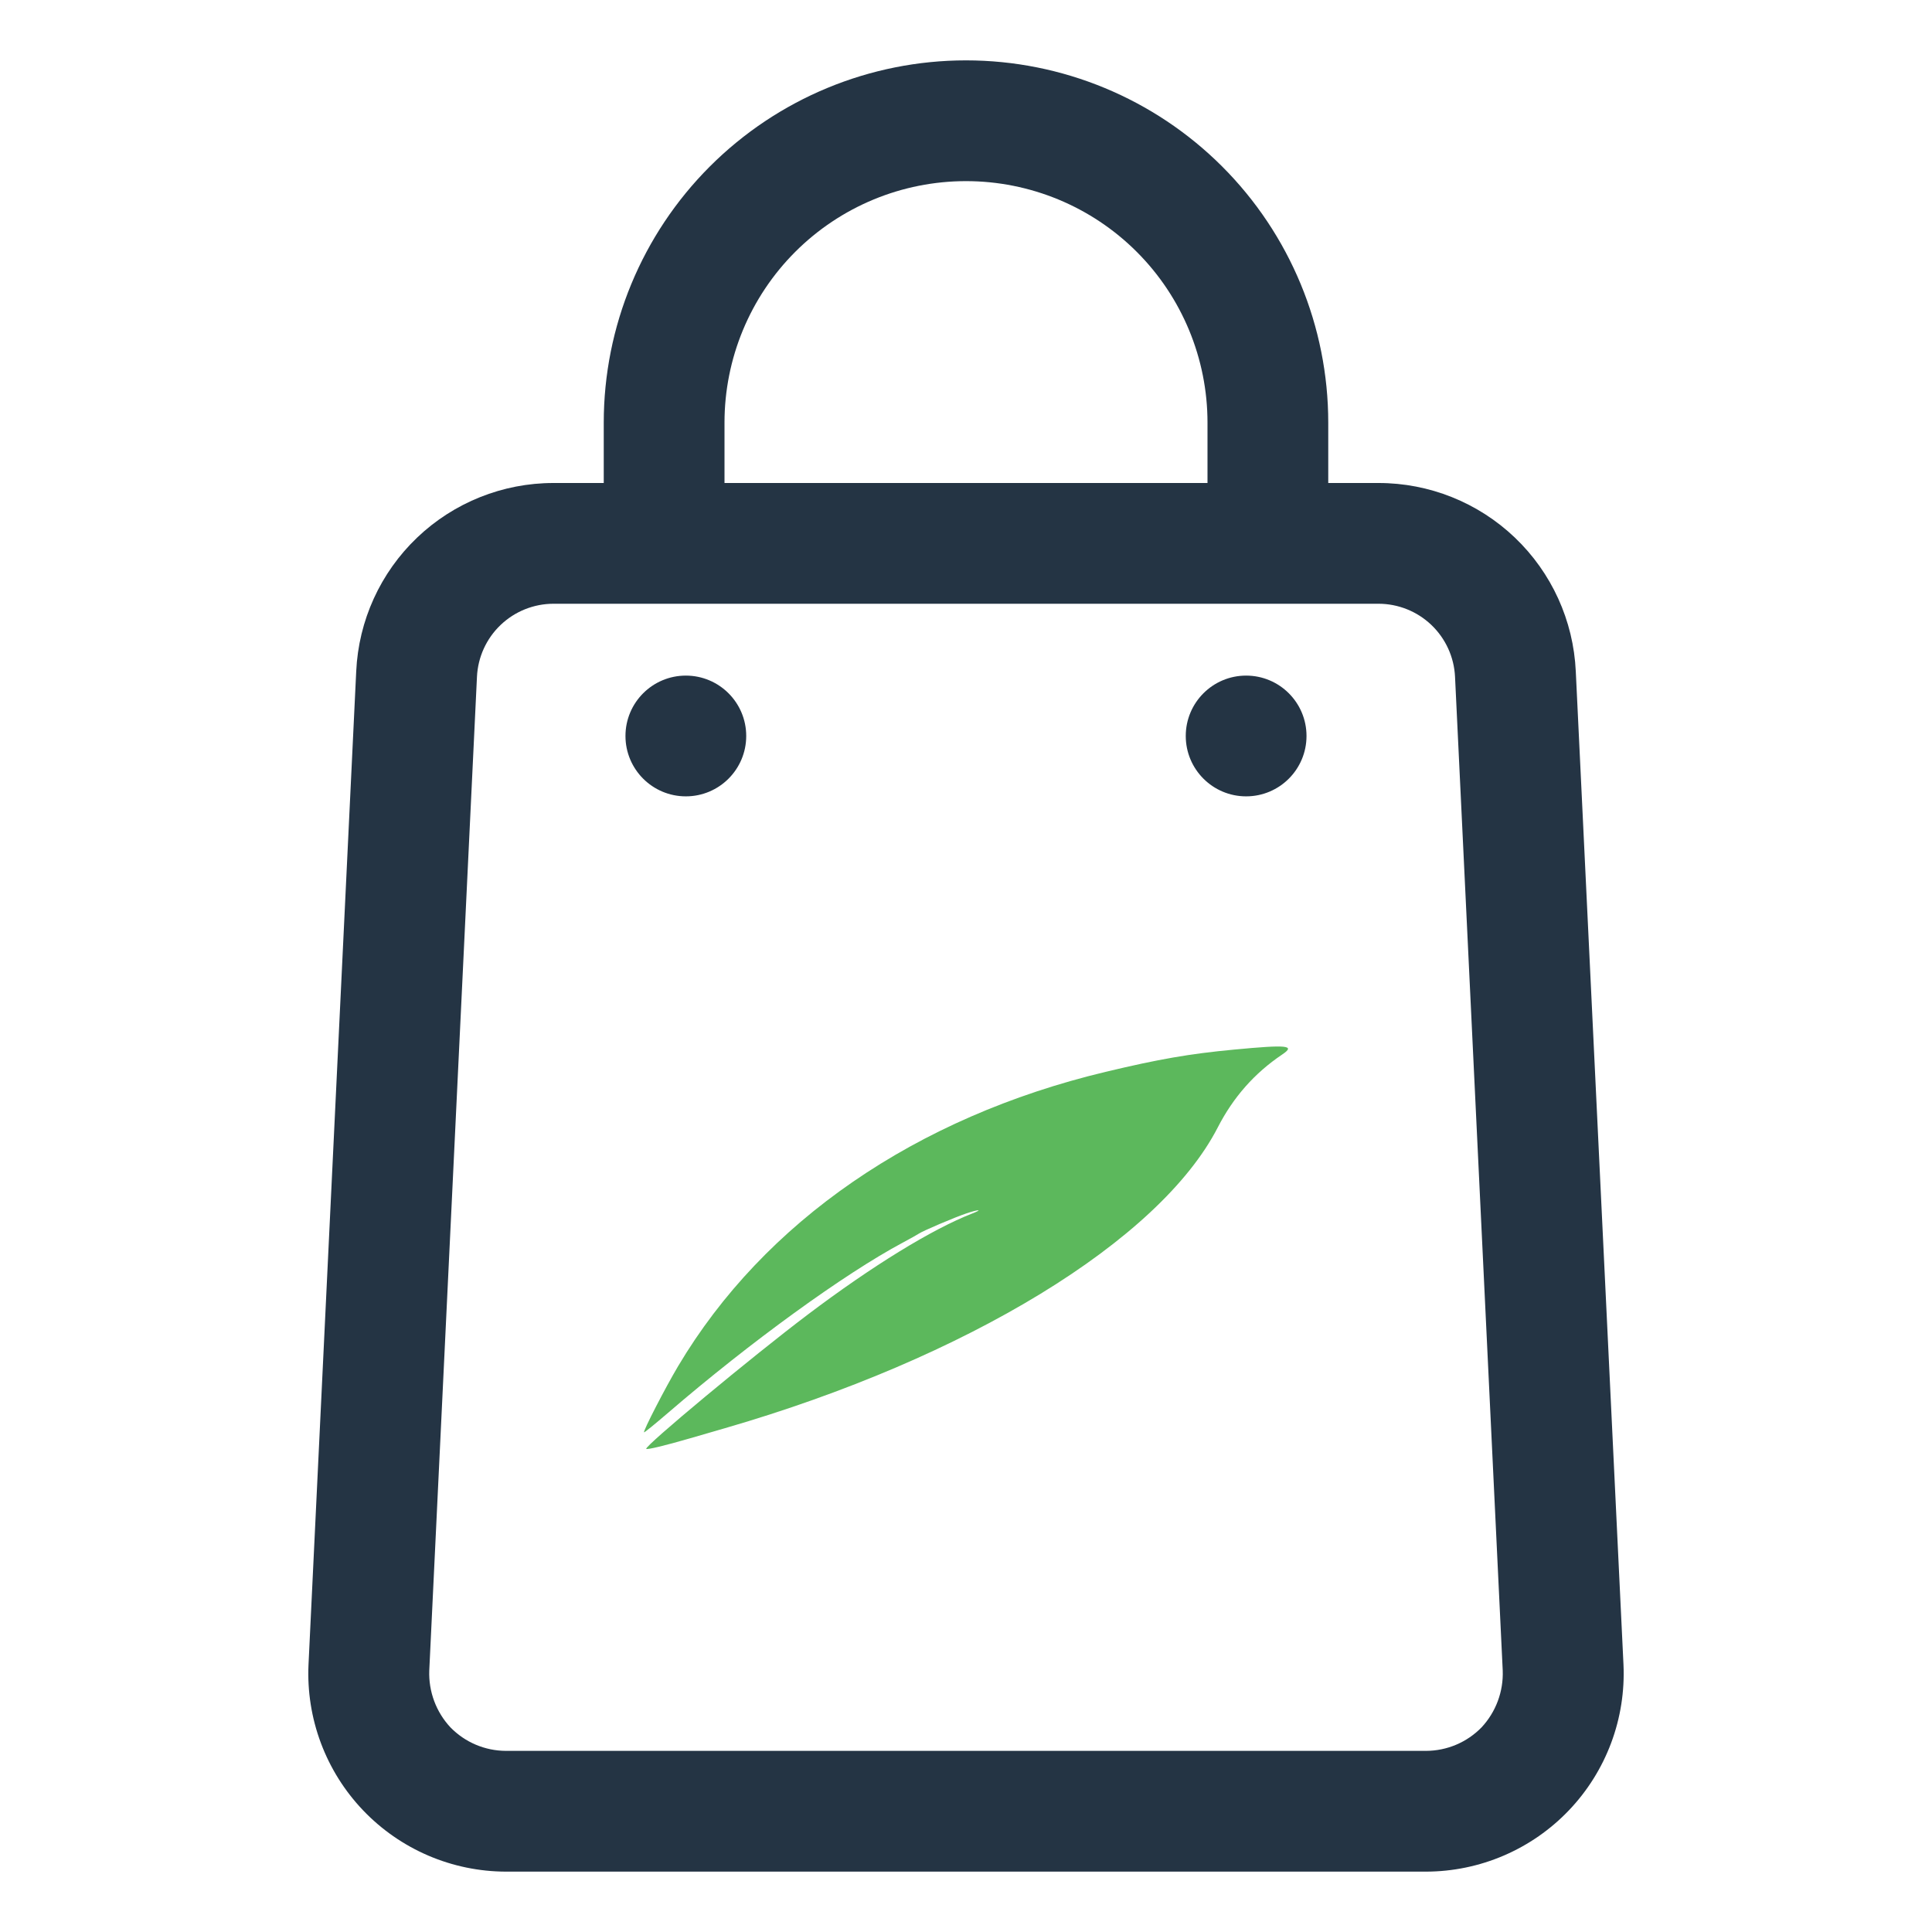 <svg width="210" height="210" viewBox="0 0 210 210" fill="none" xmlns="http://www.w3.org/2000/svg">
<path d="M105 6.562C94.557 6.562 84.542 10.711 77.157 18.095C69.773 25.479 65.625 35.495 65.625 45.938V52.5H60.178C54.653 52.494 49.339 54.62 45.342 58.433C41.344 62.247 38.972 67.456 38.719 72.975L33.534 180.928C33.401 183.831 33.858 186.731 34.876 189.453C35.894 192.174 37.452 194.662 39.457 196.765C41.462 198.869 43.873 200.544 46.543 201.691C49.213 202.838 52.088 203.432 54.994 203.438H155.006C157.912 203.432 160.787 202.838 163.457 201.691C166.127 200.544 168.537 198.869 170.542 196.765C172.548 194.662 174.106 192.174 175.124 189.453C176.142 186.731 176.598 183.831 176.465 180.928L171.281 72.975C171.028 67.456 168.655 62.247 164.658 58.433C160.661 54.62 155.347 52.494 149.822 52.5H144.375V45.938C144.375 35.495 140.226 25.479 132.842 18.095C125.458 10.711 115.443 6.562 105 6.562ZM78.75 45.938C78.75 38.976 81.516 32.299 86.438 27.376C91.361 22.453 98.038 19.688 105 19.688C111.962 19.688 118.639 22.453 123.561 27.376C128.484 32.299 131.25 38.976 131.25 45.938V52.5H78.75V45.938ZM158.156 73.566L163.34 181.584C163.382 182.713 163.2 183.839 162.806 184.897C162.412 185.956 161.813 186.926 161.044 187.753C160.258 188.56 159.319 189.202 158.283 189.641C157.246 190.081 156.132 190.309 155.006 190.312H54.994C53.868 190.309 52.754 190.081 51.717 189.641C50.68 189.202 49.742 188.56 48.956 187.753C48.187 186.926 47.588 185.956 47.194 184.897C46.8 183.839 46.618 182.713 46.659 181.584L51.844 73.566C51.945 71.424 52.867 69.404 54.42 67.925C55.972 66.446 58.034 65.623 60.178 65.625H149.822C151.966 65.623 154.028 66.446 155.58 67.925C157.132 69.404 158.055 71.424 158.156 73.566Z" fill="#243444"/>
<path d="M74.549 86.56C78.173 86.56 81.111 83.622 81.111 79.997C81.111 76.373 78.173 73.435 74.549 73.435C70.924 73.435 67.986 76.373 67.986 79.997C67.986 83.622 70.924 86.56 74.549 86.56Z" fill="#243444"/>
<path d="M135.449 86.56C139.074 86.56 142.012 83.622 142.012 79.997C142.012 76.373 139.074 73.435 135.449 73.435C131.825 73.435 128.887 76.373 128.887 79.997C128.887 83.622 131.825 86.56 135.449 86.56Z" fill="#243444"/>
<path fill-rule="evenodd" clip-rule="evenodd" d="M134.139 114.086C129.294 114.544 125.981 115.117 120.172 116.507C99.536 121.439 83.057 132.783 73.714 148.487C72.307 150.853 69.876 155.571 70.005 155.689C70.045 155.725 71.227 154.764 72.632 153.554C81.52 145.903 91.775 138.464 98.079 135.095C98.934 134.638 99.734 134.191 99.856 134.102C100.244 133.818 103.807 132.302 105.073 131.881C106.413 131.435 106.853 131.446 105.697 131.895C101.326 133.594 94.795 137.607 87.806 142.886C81.71 147.49 69.993 157.232 70.246 157.484C70.355 157.593 72.263 157.134 75.021 156.334C76.03 156.042 77.729 155.549 78.799 155.239C105.119 147.611 126.037 134.846 132.363 122.551C134.062 119.248 136.365 116.641 139.366 114.623C140.85 113.627 139.968 113.535 134.139 114.086Z" fill="#5CB85C"/>
</svg>
